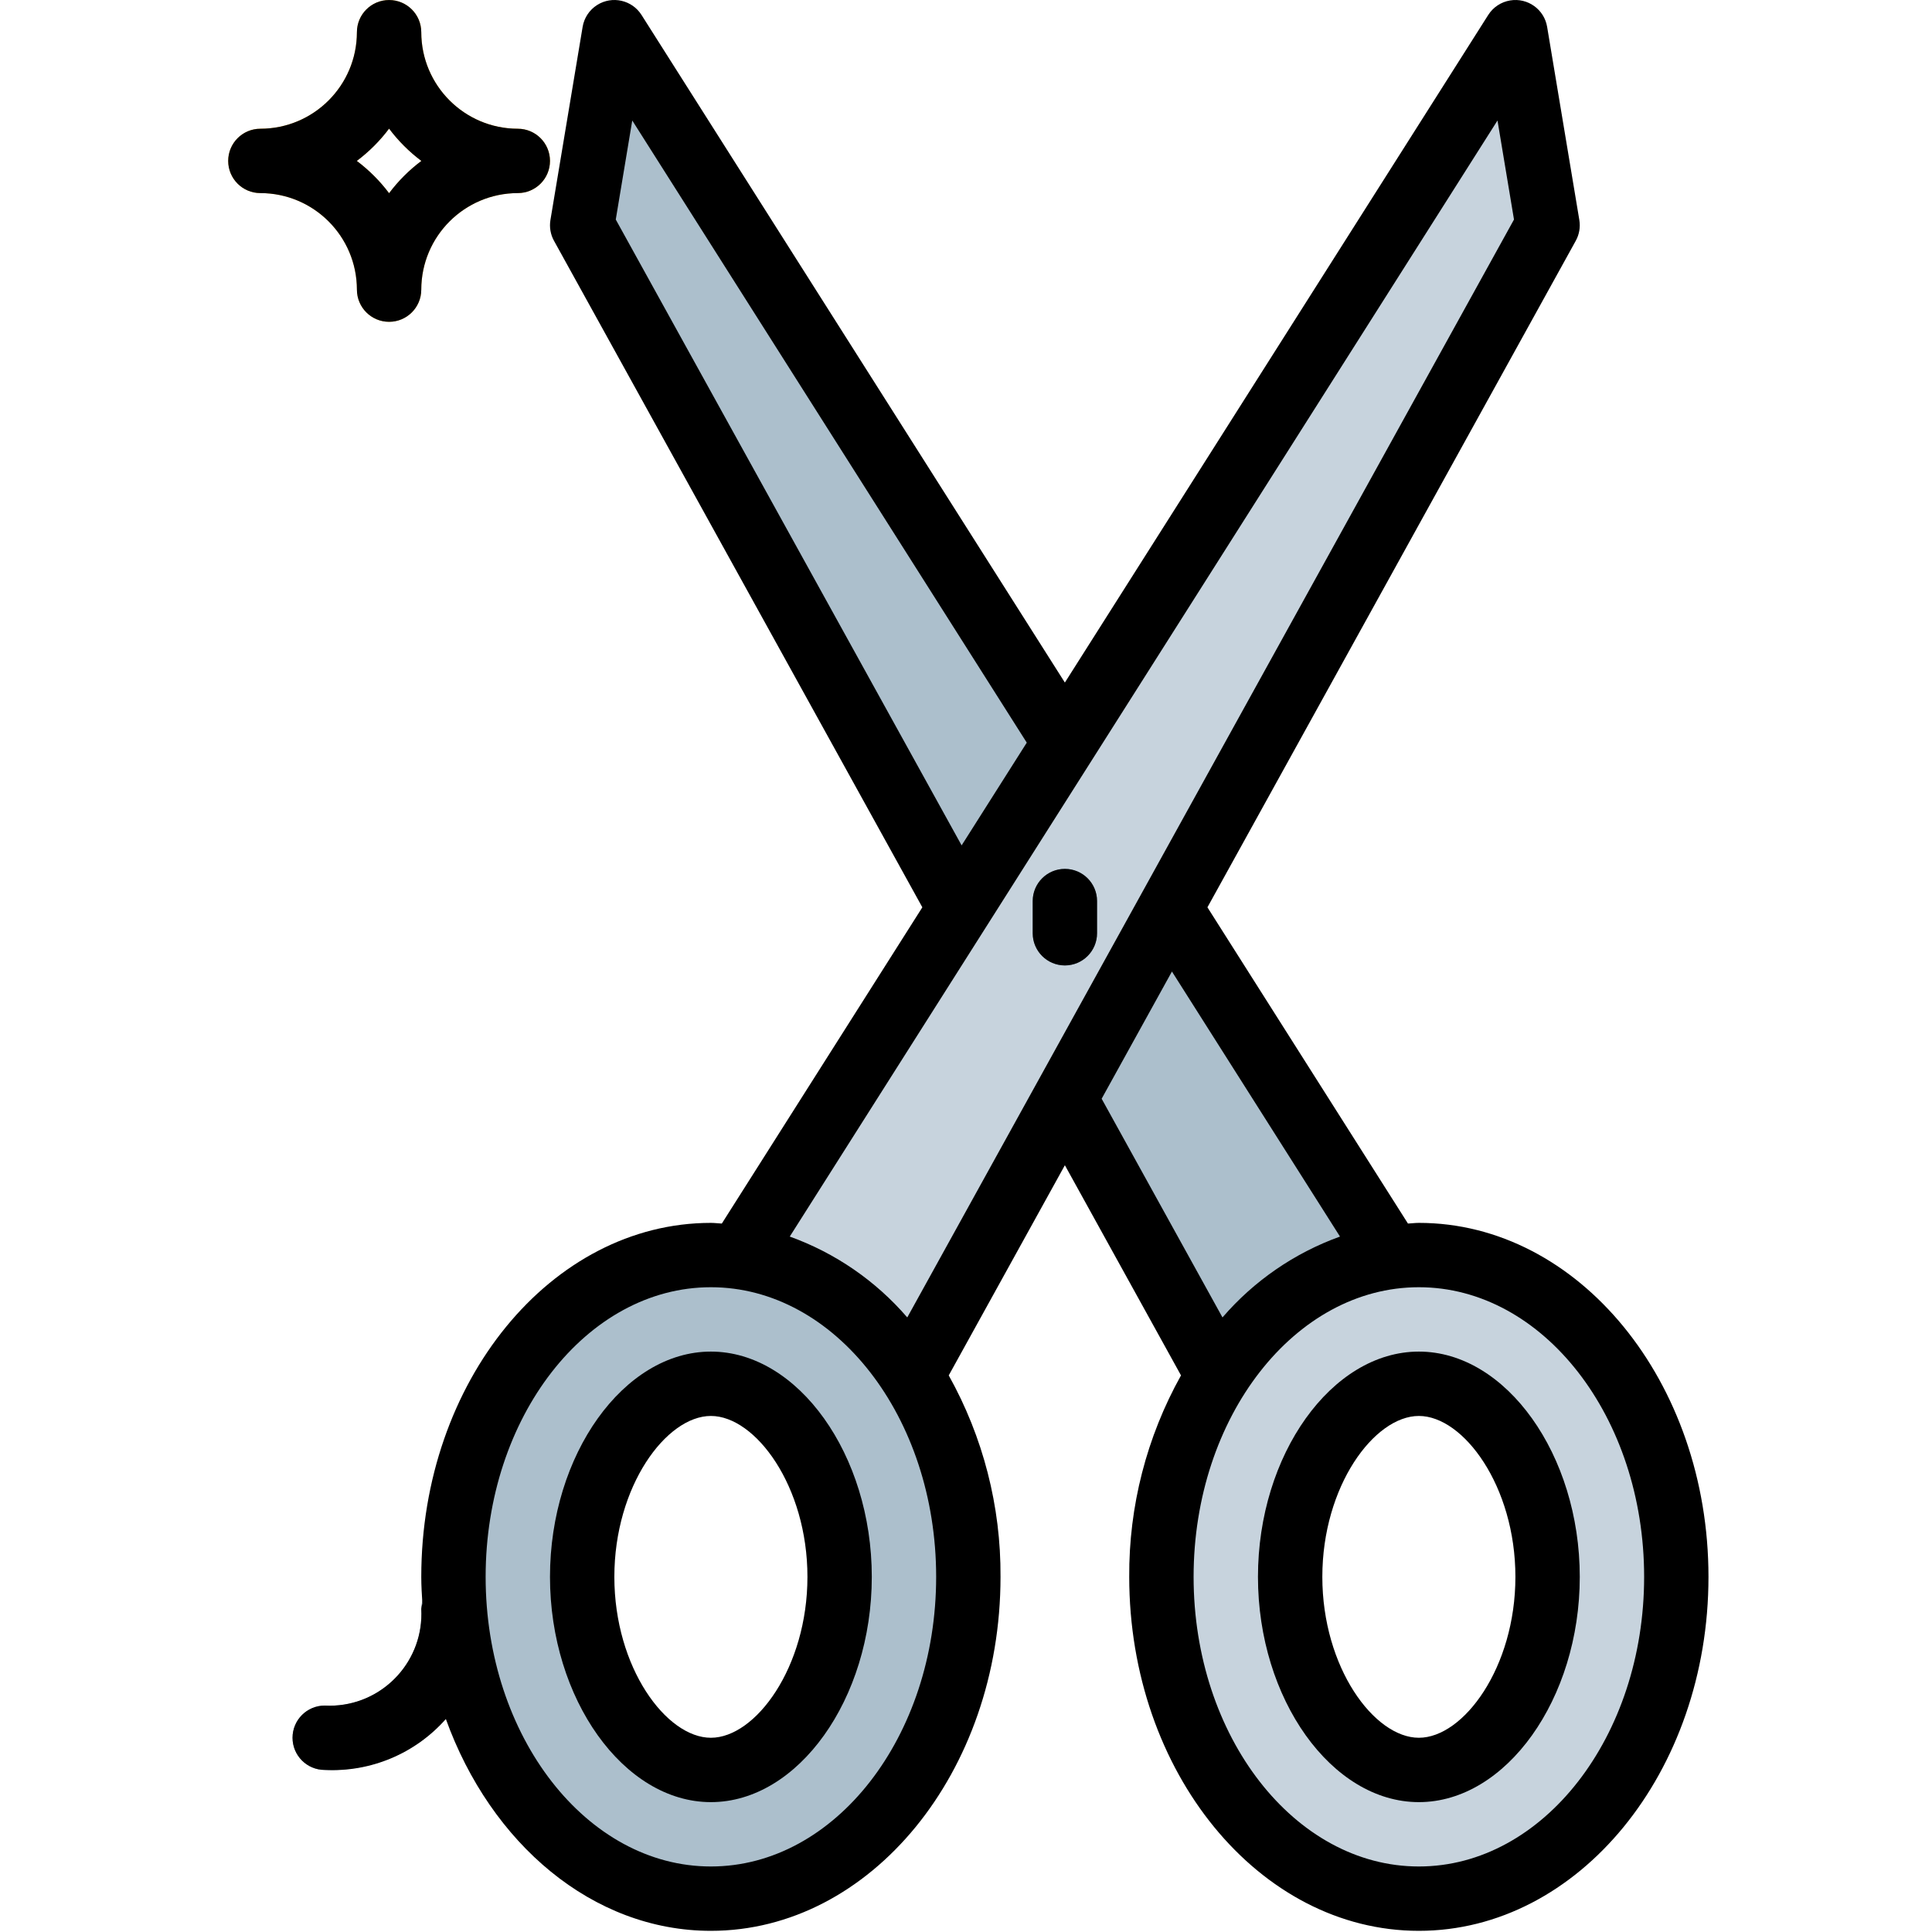 <svg height="459pt" viewBox="-54 0 459 459.276" width="459pt" xmlns="http://www.w3.org/2000/svg"><path d="m84.258 53.555 160.648 290.695 45.898-22.949-198.898-313.648zm0 0" fill="#acbfcc"/><path d="m23.059 420.75c-4.227 0-7.652-3.422-7.652-7.648 0-4.227 3.426-7.652 7.652-7.652 12.035.641 22.312-8.602 22.949-20.641.043-.785.043-1.57 0-2.352.043-4.199 3.453-7.578 7.648-7.586h.047c4.203.016 7.602 3.426 7.605 7.629.77 20.352-15.102 37.477-35.457 38.25-.93.035-1.863.035-2.793 0zm0 0" fill="#7d8d9c"/><path d="m313.754 53.555-160.648 290.695-45.898-22.949 198.898-313.648zm0 0" fill="#c7d3dd"/><path d="m114.855 298.352c-33.797 0-61.199 34.25-61.199 76.5 0 42.246 27.402 76.5 61.199 76.5 33.801 0 61.199-34.254 61.199-76.5 0-42.25-27.398-76.5-61.199-76.5zm0 122.398c-16.301 0-30.598-21.445-30.598-45.898 0-24.449 14.297-45.898 30.598-45.898s30.602 21.449 30.602 45.898c0 24.453-14.301 45.898-30.602 45.898zm0 0" fill="#acbfcc"/><path d="m283.156 298.352c-33.801 0-61.199 34.25-61.199 76.5 0 42.246 27.398 76.5 61.199 76.5s61.199-34.254 61.199-76.5c0-42.25-27.398-76.5-61.199-76.5zm0 122.398c-16.301 0-30.602-21.445-30.602-45.898 0-24.449 14.301-45.898 30.602-45.898s30.598 21.449 30.598 45.898c0 24.453-14.297 45.898-30.598 45.898zm0 0" fill="#c7d3dd"/><path d="m199.008 229.504c-4.223 0-7.648-3.422-7.652-7.645 0 0 0-.004 0-.008v-7.648c0-4.227 3.426-7.652 7.652-7.652 4.223 0 7.648 3.426 7.648 7.652v7.648c.004 4.223-3.418 7.648-7.641 7.652-.004 0-.008 0-.008 0zm0 0" fill="#7d8d9c"/><path d="m38.355 76.504c-4.223 0-7.645-3.418-7.648-7.641 0-.004 0-.008 0-.008-.016-12.672-10.281-22.938-22.949-22.953-4.227 0-7.652-3.422-7.652-7.648 0-4.227 3.426-7.652 7.652-7.652 12.668-.012 22.934-10.281 22.949-22.949 0-4.223 3.426-7.648 7.648-7.648 4.227 0 7.652 3.422 7.652 7.648.012 12.668 10.281 22.938 22.949 22.949 4.227 0 7.652 3.426 7.652 7.652 0 4.227-3.426 7.648-7.652 7.648-12.668.016-22.938 10.281-22.949 22.953 0 4.223-3.418 7.645-7.645 7.648 0 0-.004 0-.008 0zm-7.672-38.25c2.91 2.184 5.492 4.766 7.676 7.672 2.18-2.906 4.762-5.488 7.672-7.672-2.91-2.184-5.492-4.766-7.672-7.672-2.184 2.906-4.77 5.488-7.676 7.672zm0 0" fill="#fdbd40"/><path d="m114.855 321.301c-20.73 0-38.25 24.527-38.25 53.551 0 29.023 17.52 53.551 38.25 53.551 20.734 0 38.25-24.527 38.25-53.551 0-29.023-17.516-53.551-38.25-53.551zm0 91.801c-10.613 0-22.949-16.711-22.949-38.25 0-21.539 12.336-38.25 22.949-38.25 10.617 0 22.953 16.711 22.953 38.25-.004 21.539-12.336 38.25-22.953 38.25zm0 0"/><path d="m283.156 290.703c-.875 0-1.727.121-2.594.16l-47.668-75.176 87.555-158.438c.836-1.508 1.137-3.254.852-4.953l-7.652-45.898c-.688-4.168-4.625-6.984-8.793-6.293-2.152.355-4.047 1.613-5.211 3.453l-100.641 158.699-100.637-158.699c-2.258-3.566-6.98-4.629-10.551-2.371-1.84 1.164-3.098 3.062-3.453 5.211l-7.652 45.898c-.281 1.703.016 3.449.852 4.953l87.559 158.438-47.668 75.176c-.867-.039-1.719-.16-2.594-.16-37.969 0-68.852 37.746-68.852 84.148 0 2.145.133 4.25.266 6.355-.125.41-.215.824-.266 1.25.66 12.035-8.559 22.328-20.598 22.992-.781.043-1.566.043-2.352 0-4.227 0-7.652 3.426-7.652 7.652 0 4.227 3.426 7.648 7.652 7.648 10.941.566 21.543-3.891 28.793-12.105 10.672 29.609 34.875 50.355 63.004 50.355 37.969 0 68.852-37.75 68.852-84.148.105-16.758-4.137-33.258-12.309-47.891l27.609-49.961 27.605 49.961c-8.172 14.633-12.414 31.133-12.309 47.891 0 46.398 30.887 84.148 68.852 84.148s68.848-37.75 68.848-84.148c0-46.402-30.883-84.148-68.848-84.148zm-190.914-238.516 3.922-23.543 93.781 147.898-15.484 24.422zm22.613 391.512c-29.523 0-53.547-30.883-53.547-68.848 0-37.969 24.023-68.852 53.547-68.852 29.527 0 53.551 30.883 53.551 68.852 0 37.965-24.023 68.848-53.551 68.848zm18.75-149.742 168.242-265.312 3.922 23.543-144.23 260.992c-7.5-8.707-17.121-15.328-27.934-19.223zm74.141-32.766 16.711-30.238 39.949 63.004c-10.812 3.895-20.434 10.516-27.934 19.223zm75.41 182.508c-29.523 0-53.551-30.883-53.551-68.848 0-37.969 24.027-68.852 53.551-68.852s53.551 30.883 53.551 68.852c0 37.965-24.027 68.848-53.551 68.848zm0 0"/><path d="m283.156 321.301c-20.73 0-38.25 24.527-38.25 53.551 0 29.023 17.52 53.551 38.25 53.551s38.25-24.527 38.25-53.551c0-29.023-17.52-53.551-38.25-53.551zm0 91.801c-10.617 0-22.949-16.711-22.949-38.25 0-21.539 12.332-38.25 22.949-38.25s22.949 16.711 22.949 38.25c0 21.539-12.336 38.25-22.949 38.25zm0 0"/><path d="m199.008 206.551c-4.223 0-7.648 3.422-7.652 7.645v.008 7.648c0 4.227 3.426 7.652 7.652 7.652 4.223 0 7.648-3.426 7.648-7.652v-7.648c.004-4.223-3.418-7.648-7.641-7.652-.004 0-.008 0-.008 0zm0 0"/><path d="m30.707 68.855c0 4.223 3.426 7.648 7.652 7.648 4.223 0 7.648-3.426 7.648-7.648.016-12.672 10.281-22.938 22.949-22.953 4.227 0 7.652-3.422 7.652-7.648 0-4.227-3.426-7.652-7.652-7.652-12.668-.012-22.934-10.281-22.949-22.949 0-4.223-3.426-7.648-7.648-7.648-4.227 0-7.652 3.422-7.652 7.648-.012 12.668-10.281 22.938-22.949 22.949-4.227 0-7.652 3.426-7.652 7.652 0 4.227 3.426 7.648 7.652 7.648 12.668.016 22.938 10.281 22.949 22.953zm7.648-38.273c2.184 2.906 4.766 5.488 7.672 7.672-2.906 2.184-5.488 4.766-7.672 7.672-2.18-2.906-4.766-5.488-7.672-7.672 2.906-2.184 5.492-4.766 7.672-7.672zm0 0"/></svg>
